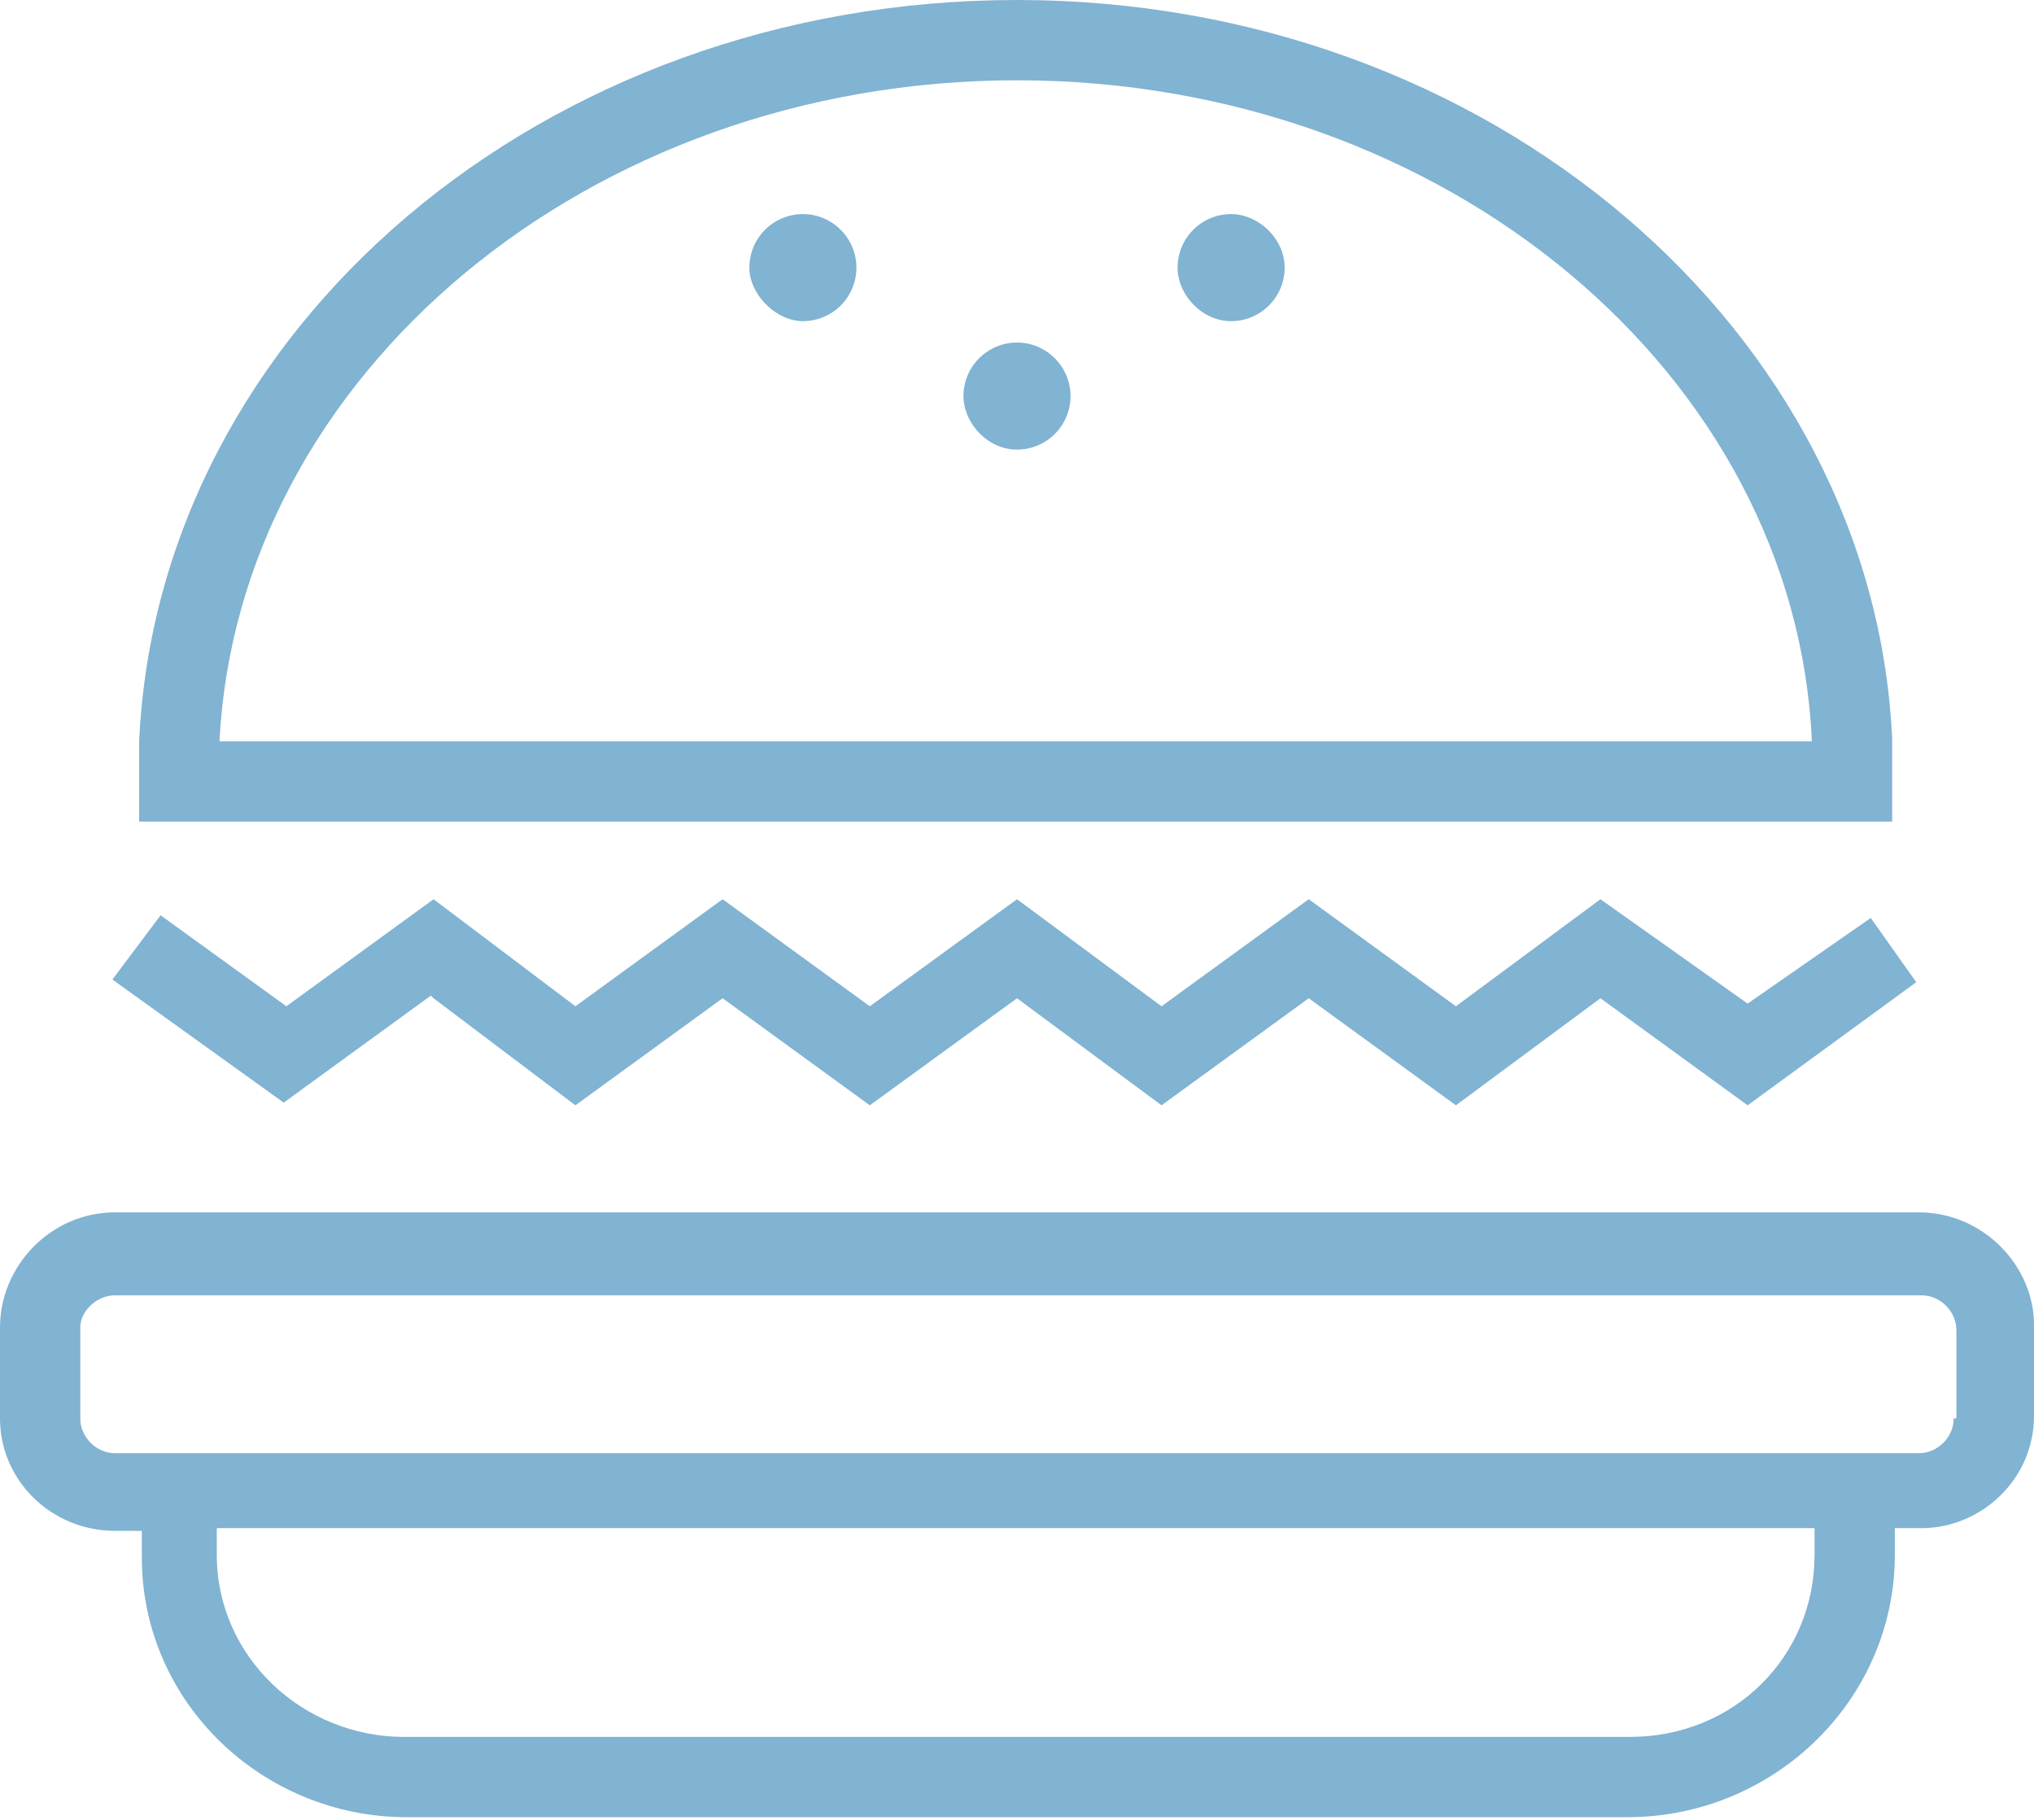 <svg width="76" height="68" viewBox="0 0 76 68" fill="none" xmlns="http://www.w3.org/2000/svg"><path d="M71.7 45.3H4.3c-2.4 0-4.3 2-4.3 4.3V53c0 2.3 1.9 4.2 4.3 4.2h1v1c0 5.4 4.5 9.7 9.9 9.7h45.6c5.5 0 10-4.4 10-9.8v-1h1c2.2 0 4.2-1.8 4.2-4.2v-3.4c0-2.2-1.9-4.2-4.3-4.2zm-3.9 12.8c0 3.8-3 6.8-6.9 6.8H15.1c-3.8 0-7-3-7-6.8v-1h59.7v1zM73 53c0 .7-.6 1.3-1.3 1.3H4.3c-.7 0-1.3-.6-1.3-1.3v-3.4c0-.6.6-1.2 1.3-1.2h67.5c.7 0 1.3.6 1.3 1.3v3.3zM16.2 37.3l5.3 4 5.5-4 5.5 4 5.5-4 5.4 4 5.5-4 5.5 4 5.4-4 5.5 4 6.3-4.6-1.7-2.4-4.6 3.2-5.5-3.9-5.4 4-5.5-4-5.5 4-5.4-4-5.5 4-5.5-4-5.5 4-5.3-4-5.5 4L6 34.2l-1.8 2.4 6.4 4.6 5.5-4zM70.7 30.6v-3C70 12.4 55.7 0 38 0 20.3 0 5.9 12.3 5.2 27.7v3h65.5zM38 3c16 0 29.1 11 29.7 24.7H8.2C8.9 14 22 3 38 3z" fill="#81B3D2"/><path d="M38 16.8a2 2 0 0 0 2-2c0-1.1-.9-2-2-2a2 2 0 0 0-2 2c0 1 .9 2 2 2zM30 12a2 2 0 0 0 2-2c0-1.1-.9-2-2-2a2 2 0 0 0-2 2c0 1 1 2 2 2zM46 12a2 2 0 0 0 2-2c0-1.1-1-2-2-2a2 2 0 0 0-2 2c0 1 .9 2 2 2z" fill="#81B3D2"/></svg>